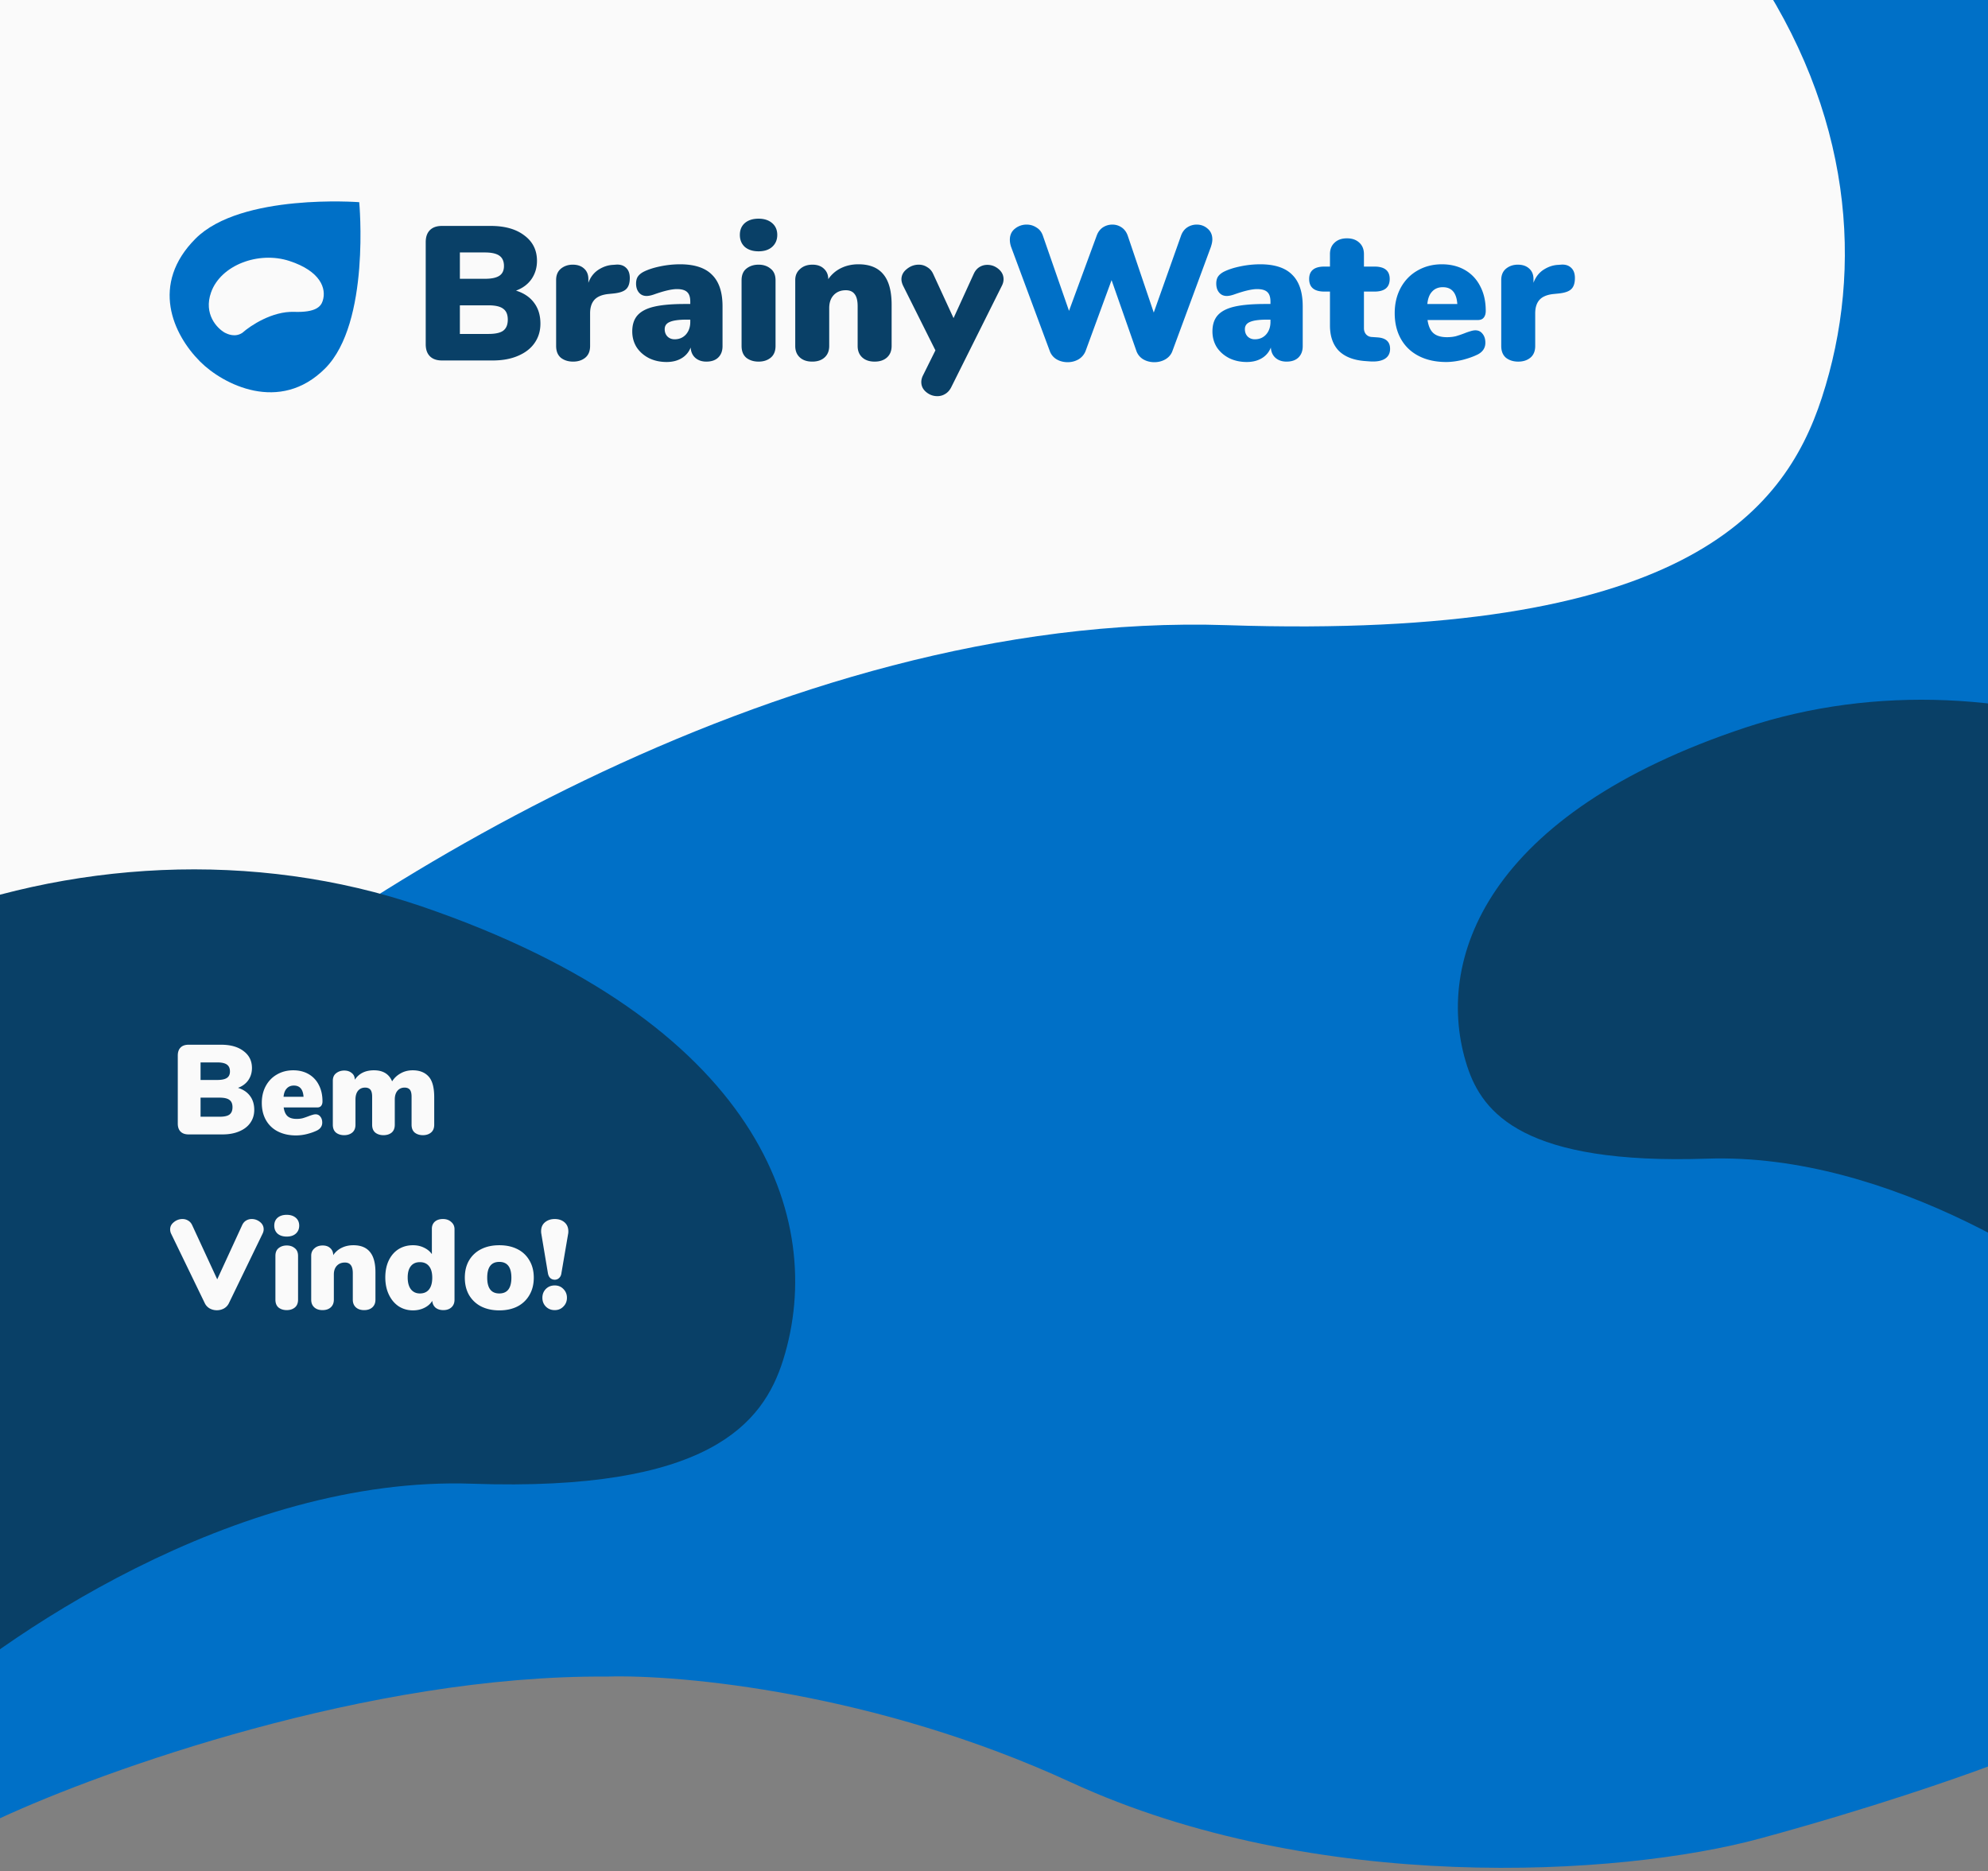 <svg width="375" height="353" fill="none" xmlns="http://www.w3.org/2000/svg"><rect width="100%" height="100%" fill="#808080" stroke="none"/><path d="M114.5 316.274C69.7 315.935 19.5 333.95 0 343V-1h375v334.243c-5.667 2.121-21.8 7.806-43 13.575-26.5 7.212-84 10.606-130-10.606-36.8-16.968-73.667-20.362-87.5-19.938z" fill="#0070C7"/><path d="M231.519 117.936c-85.362-2.858-170.603 53.591-202.553 82.173-28.936 19.65-59.078 4.763-68.723 0-30.745-17.268-84.639-73.241-54.256-158.986C-56.034-66.058 92.21-121.976 213.434-82.136c121.225 39.84 146.255 108.089 130.213 157.2-7.179 21.976-26.766 45.73-112.128 42.872z" fill="#FAFAFA"/><path d="M322.006 218.571c34.447-1.162 68.846 21.788 81.739 33.408 11.678 7.988 23.841 1.936 27.734 0 12.407-7.021 34.155-29.777 21.894-64.637-15.326-43.576-75.149-66.309-124.069-50.112-48.92 16.197-59.021 43.944-52.547 63.911 2.897 8.934 10.801 18.592 45.249 17.43zM89.048 279.893c-44.669-1.555-89.274 29.168-105.993 44.724-15.141 10.694-30.914 2.592-35.961 0-16.089-9.399-44.29-39.863-28.391-86.53 19.873-58.335 97.446-88.769 160.881-67.085 63.435 21.683 76.533 58.828 68.138 85.557-3.757 11.961-14.006 24.89-58.674 23.334z" fill="#094067"/><path d="M44.888 205.216c.992.304 1.752.816 2.28 1.536.528.704.792 1.576.792 2.616 0 .928-.248 1.744-.744 2.448-.48.688-1.176 1.224-2.088 1.608-.896.384-1.952.576-3.168.576h-6.384c-.656 0-1.16-.176-1.512-.528-.352-.352-.528-.856-.528-1.512v-12.84c0-.656.176-1.16.528-1.512.352-.352.856-.528 1.512-.528h6.144c1.776 0 3.184.4 4.224 1.2 1.056.784 1.584 1.848 1.584 3.192 0 .864-.232 1.632-.696 2.304-.464.656-1.112 1.136-1.944 1.44zm-7.056-1.488h3.144c.832 0 1.44-.128 1.824-.384.384-.256.576-.664.576-1.224 0-.592-.192-1.024-.576-1.296-.384-.272-.992-.408-1.824-.408h-3.144v3.312zm3.576 6.936c.88 0 1.504-.136 1.872-.408.384-.288.576-.752.576-1.392 0-.64-.192-1.096-.576-1.368-.368-.288-.992-.432-1.872-.432h-3.576v3.6h3.576zm18.127-.456c.369 0 .665.144.889.432.24.288.36.664.36 1.128 0 .64-.313 1.128-.937 1.464-.544.272-1.191.504-1.944.696a8.815 8.815 0 01-2.04.264c-1.312 0-2.456-.248-3.431-.744a5.291 5.291 0 01-2.257-2.136c-.527-.928-.791-2.016-.791-3.264 0-1.184.248-2.24.743-3.168.512-.944 1.216-1.672 2.112-2.184.913-.528 1.937-.792 3.073-.792 1.104 0 2.072.24 2.904.72a4.828 4.828 0 011.92 2.04c.463.88.695 1.912.695 3.096 0 .368-.088.656-.264.864-.16.192-.4.288-.72.288h-6.336c.112.768.36 1.32.744 1.656.384.336.953.504 1.704.504.4 0 .768-.04 1.104-.12.337-.096.712-.224 1.128-.384.24-.096.472-.176.697-.24.24-.08.456-.12.648-.12zm-4.103-5.424c-.56 0-1.009.184-1.345.552-.336.352-.536.872-.6 1.56h3.768c-.096-1.408-.704-2.112-1.824-2.112zm22.42-2.88c1.295 0 2.295.392 3 1.176.703.768 1.055 2.072 1.055 3.912v5.184c0 .656-.208 1.152-.624 1.488-.4.32-.904.48-1.512.48s-1.12-.16-1.536-.48c-.4-.336-.6-.832-.6-1.488v-5.28c0-.64-.112-1.088-.336-1.344-.224-.256-.552-.384-.984-.384-.56 0-1.008.2-1.344.6-.336.4-.504.952-.504 1.656v4.752c0 .656-.2 1.152-.6 1.488-.4.32-.912.48-1.536.48-.608 0-1.12-.16-1.536-.48-.4-.336-.6-.832-.6-1.488v-5.28c0-.64-.112-1.088-.336-1.344-.224-.256-.552-.384-.984-.384-.56 0-1.008.2-1.344.6-.32.4-.48.952-.48 1.656v4.752c0 .656-.208 1.152-.624 1.488-.4.32-.904.48-1.512.48s-1.12-.16-1.536-.48c-.4-.336-.6-.832-.6-1.488v-8.304c0-.624.208-1.096.624-1.416.432-.336.944-.504 1.536-.504.56 0 1.024.152 1.392.456.384.288.584.712.6 1.272.784-1.184 1.984-1.776 3.6-1.776 1.712 0 2.856.696 3.432 2.088.4-.64.936-1.144 1.608-1.512.672-.384 1.432-.576 2.28-.576zM45.68 231.112c.176-.384.424-.672.744-.864.32-.192.672-.288 1.056-.288.576 0 1.096.184 1.56.552.464.368.696.832.696 1.392 0 .272-.072.552-.216.84l-6.336 13.08c-.208.432-.52.768-.936 1.008a2.791 2.791 0 01-1.344.336c-.48 0-.928-.112-1.344-.336a2.281 2.281 0 01-.936-1.008l-6.336-13.08a1.852 1.852 0 01-.192-.84c0-.544.24-1 .72-1.368a2.51 2.51 0 011.608-.576c.384 0 .736.096 1.056.288.336.192.592.48.768.864l4.728 10.224 4.704-10.224zm8.407 16.032c-.608 0-1.12-.16-1.536-.48-.4-.336-.6-.832-.6-1.488v-8.256c0-.656.2-1.144.6-1.464.416-.336.928-.504 1.536-.504s1.112.168 1.512.504c.416.32.624.808.624 1.464v8.256c0 .656-.208 1.152-.624 1.488-.4.32-.904.48-1.512.48zm0-13.872c-.72 0-1.296-.184-1.728-.552-.416-.384-.624-.888-.624-1.512s.208-1.12.624-1.488c.432-.368 1.008-.552 1.728-.552.704 0 1.272.184 1.704.552.432.368.648.864.648 1.488s-.216 1.128-.648 1.512c-.416.368-.984.552-1.704.552zm12.558 1.632c1.408 0 2.456.424 3.144 1.272.688.832 1.032 2.104 1.032 3.816v5.184c0 .608-.192 1.088-.576 1.44-.384.352-.904.528-1.56.528s-1.176-.176-1.56-.528c-.384-.352-.576-.832-.576-1.44v-4.992c0-.704-.128-1.216-.384-1.536-.24-.32-.608-.48-1.104-.48-.64 0-1.152.208-1.536.624-.368.4-.552.944-.552 1.632v4.752c0 .608-.192 1.088-.576 1.44-.384.352-.904.528-1.56.528s-1.176-.176-1.56-.528c-.384-.352-.576-.832-.576-1.44v-8.304c0-.56.2-1.016.6-1.368.4-.368.92-.552 1.56-.552.608 0 1.088.168 1.44.504.368.336.552.776.552 1.32a4.093 4.093 0 011.608-1.392c.656-.32 1.384-.48 2.184-.48zm16.907-4.944c.64 0 1.16.184 1.56.552.416.352.624.808.624 1.368v13.296c0 .608-.192 1.088-.576 1.44-.384.352-.896.528-1.536.528-.592 0-1.08-.152-1.464-.456-.368-.32-.576-.752-.624-1.296-.336.56-.832 1-1.488 1.32-.64.32-1.352.48-2.136.48-1.008 0-1.912-.256-2.712-.768-.784-.528-1.4-1.264-1.848-2.208-.448-.944-.672-2.024-.672-3.24 0-1.216.216-2.28.648-3.192.448-.928 1.064-1.64 1.848-2.136.8-.496 1.712-.744 2.736-.744.752 0 1.44.152 2.064.456.64.304 1.136.712 1.488 1.224v-4.776c0-.56.184-1.008.552-1.344.384-.336.896-.504 1.536-.504zM79.208 244c.752 0 1.328-.256 1.728-.768.4-.512.6-1.248.6-2.208 0-.944-.2-1.664-.6-2.16-.4-.512-.976-.768-1.728-.768-.736 0-1.304.248-1.704.744-.4.496-.6 1.208-.6 2.136 0 .96.2 1.704.6 2.232.416.528.984.792 1.704.792zm14.976 3.192c-1.296 0-2.44-.248-3.432-.744a5.6 5.6 0 01-2.28-2.16c-.528-.928-.792-2.016-.792-3.264 0-1.248.264-2.328.792-3.24a5.443 5.443 0 012.28-2.136c.976-.496 2.12-.744 3.432-.744 1.312 0 2.456.248 3.432.744a5.291 5.291 0 012.256 2.136c.544.912.816 1.992.816 3.24 0 1.248-.272 2.336-.816 3.264a5.442 5.442 0 01-2.256 2.16c-.976.496-2.12.744-3.432.744zm0-3.192c1.52 0 2.28-.992 2.28-2.976s-.76-2.976-2.28-2.976c-1.52 0-2.28.992-2.28 2.976s.76 2.976 2.28 2.976zm10.455-2.592c-.336 0-.624-.112-.864-.336-.224-.224-.368-.544-.432-.96l-1.248-7.464a2.439 2.439 0 01-.024-.384c0-.72.24-1.28.72-1.68.496-.416 1.112-.624 1.848-.624.752 0 1.368.208 1.848.624.48.416.72.984.72 1.704 0 .16-.008.288-.024.384l-1.272 7.44c-.048.416-.192.736-.432.96a1.14 1.14 0 01-.84.336zm0 5.736c-.672 0-1.232-.224-1.68-.672-.432-.448-.648-1-.648-1.656 0-.656.216-1.208.648-1.656.448-.448 1.008-.672 1.68-.672.656 0 1.2.224 1.632.672.448.448.672 1 .672 1.656 0 .656-.224 1.208-.672 1.656-.432.448-.976.672-1.632.672z" fill="#FAFAFA"/><path fill-rule="evenodd" clip-rule="evenodd" d="M37.746 68.21c4.288 4.295 15.008 9.88 23.584 1.288 8.576-8.591 6.432-31.358 6.432-31.358s-22.297-1.718-30.873 6.873c-8.576 8.591-4.288 18.042.857 23.196zm7.986-5.44c1.537-1.37 5.637-4.078 9.742-3.94 4.106.136 5.048-1.003 5.394-2.057.771-2.356-.433-5.63-6.264-7.54-5.83-1.911-12.96.77-14.787 5.912-1.462 4.113 1.13 6.797 2.61 7.626.463.228 1.913.942 3.305 0z" fill="#0070C7"/><path d="M97.332 54.824c1.488.456 2.628 1.224 3.42 2.304.792 1.056 1.188 2.364 1.188 3.924 0 1.392-.372 2.616-1.116 3.672-.72 1.032-1.764 1.836-3.132 2.412-1.344.576-2.928.864-4.752.864h-9.576c-.984 0-1.74-.264-2.268-.792-.528-.528-.792-1.284-.792-2.268V45.68c0-.984.264-1.74.792-2.268.528-.528 1.284-.792 2.268-.792h9.216c2.664 0 4.776.6 6.336 1.8 1.584 1.176 2.376 2.772 2.376 4.788 0 1.296-.348 2.448-1.044 3.456-.696.984-1.668 1.704-2.916 2.16zm-10.584-2.232h4.716c1.248 0 2.16-.192 2.736-.576.576-.384.864-.996.864-1.836 0-.888-.288-1.536-.864-1.944-.576-.408-1.488-.612-2.736-.612h-4.716v4.968zm5.364 10.404c1.32 0 2.256-.204 2.808-.612.576-.432.864-1.128.864-2.088 0-.96-.288-1.644-.864-2.052-.552-.432-1.488-.648-2.808-.648h-5.364v5.4h5.364zm24.023-13.068c.816-.072 1.464.12 1.944.576.48.432.72 1.08.72 1.944 0 .96-.228 1.656-.684 2.088-.432.432-1.224.708-2.376.828l-1.08.108c-1.2.144-2.064.528-2.592 1.152-.504.6-.756 1.428-.756 2.484v6.156c0 .984-.312 1.728-.936 2.232-.6.48-1.356.72-2.268.72-.912 0-1.68-.24-2.304-.72-.6-.504-.9-1.248-.9-2.232V52.808c0-.912.3-1.62.9-2.124.624-.504 1.368-.756 2.232-.756.888 0 1.596.24 2.124.72.552.48.828 1.152.828 2.016v.684c.384-1.056 1.008-1.872 1.872-2.448.888-.576 1.812-.888 2.772-.936l.504-.036zm12.129-.072c2.736 0 4.752.66 6.048 1.98 1.32 1.296 1.98 3.276 1.98 5.94V65.3c0 .912-.276 1.632-.828 2.16-.528.504-1.272.756-2.232.756-.84 0-1.536-.24-2.088-.72-.528-.48-.816-1.128-.864-1.944a3.985 3.985 0 01-1.692 2.016c-.792.48-1.74.72-2.844.72-1.224 0-2.328-.24-3.312-.72-.984-.504-1.764-1.188-2.34-2.052-.552-.888-.828-1.884-.828-2.988 0-1.272.324-2.28.972-3.024.672-.768 1.728-1.32 3.168-1.656 1.44-.336 3.384-.504 5.832-.504h.972v-.432c0-.84-.192-1.44-.576-1.8-.384-.384-1.032-.576-1.944-.576-.984 0-2.424.336-4.32 1.008-.552.192-1.02.288-1.404.288-.6 0-1.08-.216-1.44-.648-.36-.432-.54-.996-.54-1.692 0-.528.108-.96.324-1.296.216-.336.564-.636 1.044-.9.84-.432 1.896-.78 3.168-1.044a18.394 18.394 0 013.744-.396zm-1.008 14.148c.864 0 1.572-.3 2.124-.9.552-.624.828-1.416.828-2.376v-.432h-.576c-1.536 0-2.628.144-3.276.432-.648.264-.972.72-.972 1.368 0 .552.168 1.008.504 1.368.36.36.816.54 1.368.54zm15.832 4.212c-.912 0-1.68-.24-2.304-.72-.6-.504-.9-1.248-.9-2.232V52.88c0-.984.3-1.716.9-2.196.624-.504 1.392-.756 2.304-.756.912 0 1.668.252 2.268.756.624.48.936 1.212.936 2.196v12.384c0 .984-.312 1.728-.936 2.232-.6.48-1.356.72-2.268.72zm0-20.808c-1.08 0-1.944-.276-2.592-.828-.624-.576-.936-1.332-.936-2.268 0-.936.312-1.68.936-2.232.648-.552 1.512-.828 2.592-.828 1.056 0 1.908.276 2.556.828.648.552.972 1.296.972 2.232 0 .936-.324 1.692-.972 2.268-.624.552-1.476.828-2.556.828zm18.837 2.448c2.112 0 3.684.636 4.716 1.908 1.032 1.248 1.548 3.156 1.548 5.724v7.776c0 .912-.288 1.632-.864 2.16-.576.528-1.356.792-2.34.792-.984 0-1.764-.264-2.34-.792-.576-.528-.864-1.248-.864-2.16v-7.488c0-1.056-.192-1.824-.576-2.304-.36-.48-.912-.72-1.656-.72-.96 0-1.728.312-2.304.936-.552.6-.828 1.416-.828 2.448v7.128c0 .912-.288 1.632-.864 2.16-.576.528-1.356.792-2.34.792-.984 0-1.764-.264-2.34-.792-.576-.528-.864-1.248-.864-2.16V52.808c0-.84.3-1.524.9-2.052.6-.552 1.38-.828 2.34-.828.912 0 1.632.252 2.16.756.552.504.828 1.164.828 1.98a6.14 6.14 0 012.412-2.088c.984-.48 2.076-.72 3.276-.72zm21.725 1.872c.264-.6.624-1.044 1.08-1.332.456-.288.96-.432 1.512-.432.792 0 1.5.264 2.124.792.624.528.936 1.164.936 1.908 0 .408-.096.804-.288 1.188l-9.54 19.116c-.288.6-.672 1.044-1.152 1.332-.456.288-.96.432-1.512.432-.792 0-1.5-.264-2.124-.792-.6-.504-.9-1.128-.9-1.872 0-.408.108-.828.324-1.26l2.34-4.716-6.12-12.24c-.192-.432-.288-.816-.288-1.152 0-.768.336-1.416 1.008-1.944.672-.552 1.428-.828 2.268-.828.576 0 1.104.156 1.584.468.504.288.888.732 1.152 1.332l3.816 8.28 3.78-8.28z" fill="#094067"/><path d="M222.782 44.456c.24-.672.624-1.188 1.152-1.548a3.23 3.23 0 011.8-.54c.792 0 1.476.252 2.052.756.6.504.9 1.188.9 2.052 0 .384-.096.864-.288 1.44L221.162 66.2c-.24.672-.684 1.2-1.332 1.584-.624.36-1.32.54-2.088.54s-1.464-.18-2.088-.54a3.001 3.001 0 01-1.296-1.584l-4.68-13.356-4.896 13.356a3.184 3.184 0 01-1.332 1.584c-.624.36-1.308.54-2.052.54-.768 0-1.464-.18-2.088-.54a3.001 3.001 0 01-1.296-1.584l-7.272-19.584a4.143 4.143 0 01-.252-1.368c0-.888.312-1.584.936-2.088a3.433 3.433 0 012.232-.792c.672 0 1.284.18 1.836.54.576.336.984.852 1.224 1.548l4.932 14.184 5.22-14.184c.24-.672.624-1.188 1.152-1.548a3.23 3.23 0 011.8-.54c.648 0 1.236.18 1.764.54.528.36.912.888 1.152 1.584l4.896 14.472 5.148-14.508zm14.924 5.4c2.736 0 4.752.66 6.048 1.98 1.32 1.296 1.98 3.276 1.98 5.94V65.3c0 .912-.276 1.632-.828 2.16-.528.504-1.272.756-2.232.756-.84 0-1.536-.24-2.088-.72-.528-.48-.816-1.128-.864-1.944a3.985 3.985 0 01-1.692 2.016c-.792.48-1.74.72-2.844.72-1.224 0-2.328-.24-3.312-.72-.984-.504-1.764-1.188-2.34-2.052-.552-.888-.828-1.884-.828-2.988 0-1.272.324-2.28.972-3.024.672-.768 1.728-1.32 3.168-1.656 1.44-.336 3.384-.504 5.832-.504h.972v-.432c0-.84-.192-1.44-.576-1.8-.384-.384-1.032-.576-1.944-.576-.984 0-2.424.336-4.32 1.008-.552.192-1.02.288-1.404.288-.6 0-1.08-.216-1.44-.648-.36-.432-.54-.996-.54-1.692 0-.528.108-.96.324-1.296.216-.336.564-.636 1.044-.9.84-.432 1.896-.78 3.168-1.044a18.394 18.394 0 013.744-.396zm-1.008 14.148c.864 0 1.572-.3 2.124-.9.552-.624.828-1.416.828-2.376v-.432h-.576c-1.536 0-2.628.144-3.276.432-.648.264-.972.72-.972 1.368 0 .552.168 1.008.504 1.368.36.36.816.54 1.368.54zm23.103-.36c1.608.096 2.412.816 2.412 2.16 0 .84-.324 1.464-.972 1.872-.648.408-1.572.576-2.772.504l-1.008-.072c-2.16-.168-3.804-.816-4.932-1.944-1.104-1.152-1.656-2.748-1.656-4.788v-6.372h-1.044c-1.92 0-2.88-.792-2.88-2.376 0-1.56.96-2.34 2.88-2.34h1.044v-2.34c0-.912.288-1.632.864-2.16.576-.552 1.356-.828 2.34-.828.984 0 1.764.276 2.34.828.576.528.864 1.248.864 2.16v2.34h1.98c1.92 0 2.88.78 2.88 2.34 0 1.584-.96 2.376-2.88 2.376h-1.98v6.912c0 .456.132.84.396 1.152.288.312.648.48 1.08.504l1.044.072zm18.514-1.332c.552 0 .996.216 1.332.648.36.432.54.996.54 1.692 0 .96-.468 1.692-1.404 2.196-.816.408-1.788.756-2.916 1.044-1.104.264-2.124.396-3.06.396-1.968 0-3.684-.372-5.148-1.116-1.464-.744-2.592-1.812-3.384-3.204-.792-1.392-1.188-3.024-1.188-4.896 0-1.776.372-3.36 1.116-4.752.768-1.416 1.824-2.508 3.168-3.276 1.368-.792 2.904-1.188 4.608-1.188 1.656 0 3.108.36 4.356 1.08 1.248.72 2.208 1.74 2.88 3.06.696 1.32 1.044 2.868 1.044 4.644 0 .552-.132.984-.396 1.296-.24.288-.6.432-1.08.432h-9.504c.168 1.152.54 1.98 1.116 2.484.576.504 1.428.756 2.556.756.6 0 1.152-.06 1.656-.18a20.332 20.332 0 001.692-.576c.36-.144.708-.264 1.044-.36.36-.12.684-.18.972-.18zm-6.156-8.136c-.84 0-1.512.276-2.016.828-.504.528-.804 1.308-.9 2.34h5.652c-.144-2.112-1.056-3.168-2.736-3.168zm22.254-4.248c.816-.072 1.464.12 1.944.576.48.432.72 1.08.72 1.944 0 .96-.228 1.656-.684 2.088-.432.432-1.224.708-2.376.828l-1.08.108c-1.2.144-2.064.528-2.592 1.152-.504.6-.756 1.428-.756 2.484v6.156c0 .984-.312 1.728-.936 2.232-.6.48-1.356.72-2.268.72-.912 0-1.68-.24-2.304-.72-.6-.504-.9-1.248-.9-2.232V52.808c0-.912.3-1.62.9-2.124.624-.504 1.368-.756 2.232-.756.888 0 1.596.24 2.124.72.552.48.828 1.152.828 2.016v.684c.384-1.056 1.008-1.872 1.872-2.448.888-.576 1.812-.888 2.772-.936l.504-.036z" fill="#0070C7"/></svg>